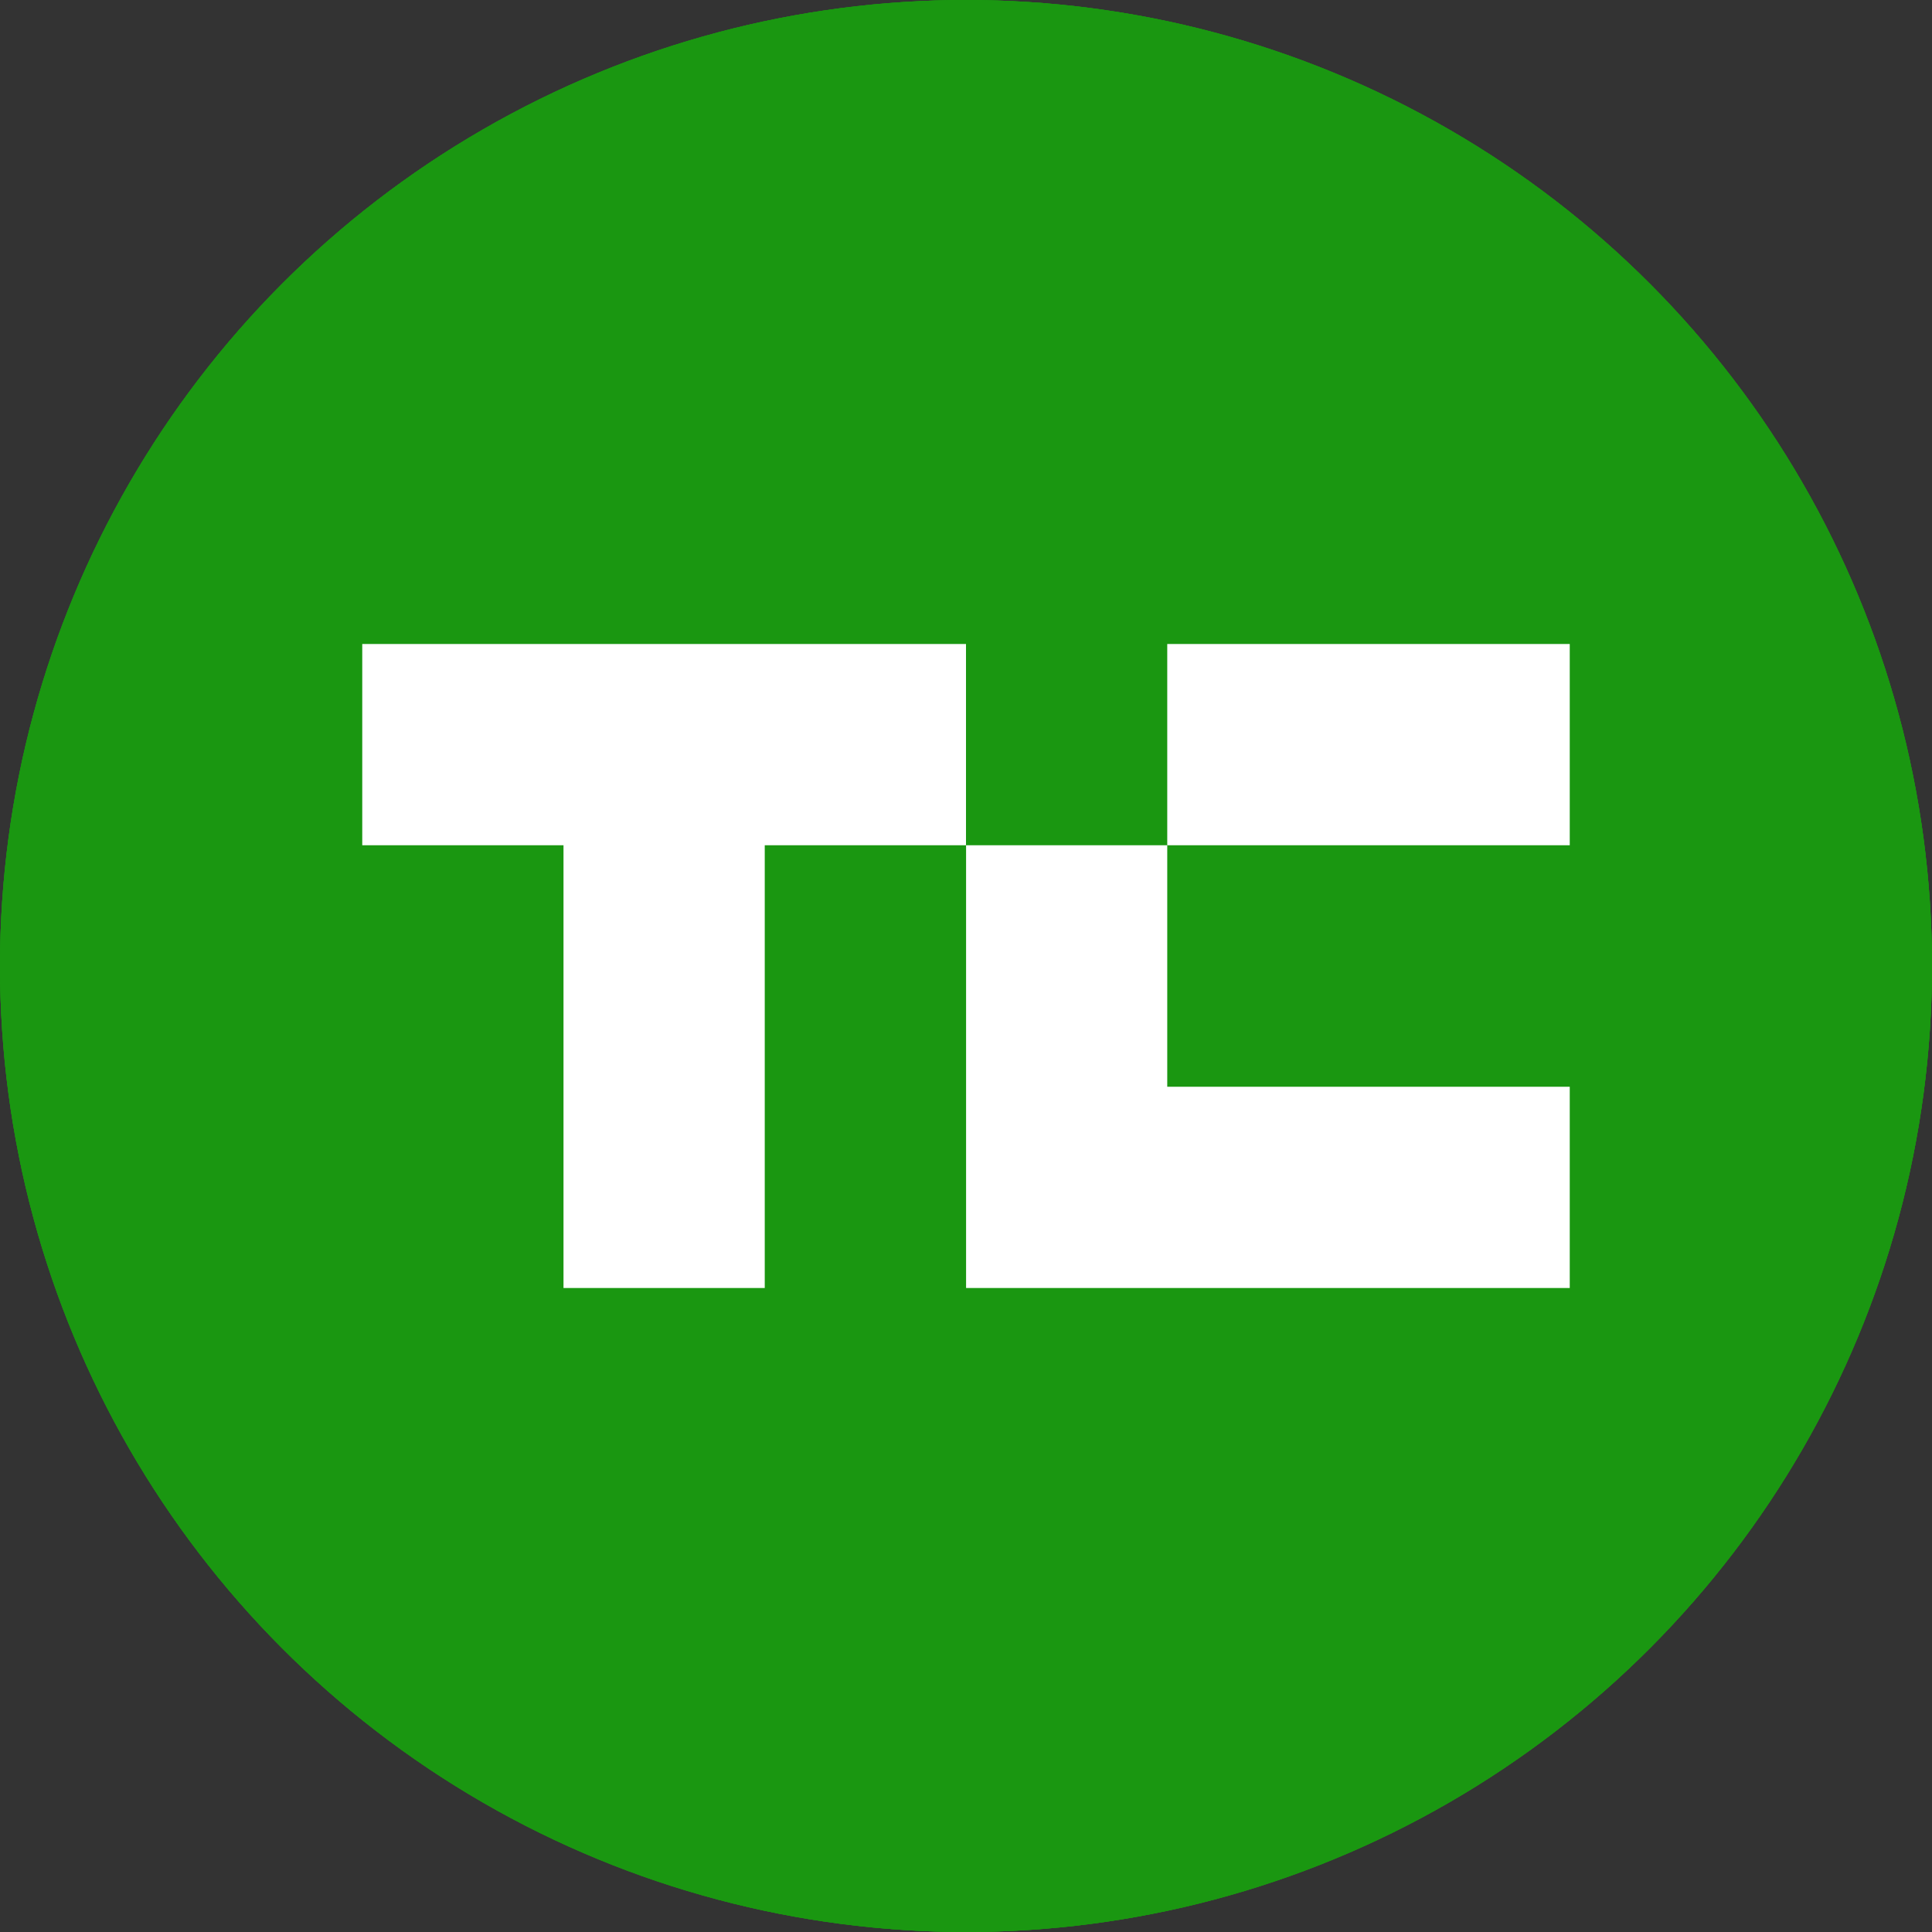 <?xml version="1.0" encoding="iso-8859-1"?>
<!-- Generator: Adobe Illustrator 18.0.0, SVG Export Plug-In . SVG Version: 6.00 Build 0)  -->
<!DOCTYPE svg PUBLIC "-//W3C//DTD SVG 1.1//EN" "http://www.w3.org/Graphics/SVG/1.1/DTD/svg11.dtd">
<svg version="1.1" xmlns="http://www.w3.org/2000/svg" xmlns:xlink="http://www.w3.org/1999/xlink" x="0px" y="0px"
	 viewBox="0 0 48 48" style="enable-background:new 0 0 48 48;" xml:space="preserve">
<rect x="0" y="0" width="48" height="48" fill="#333333" stroke="none"/>
<g id="Layer_513">
	<g>
		<circle style="fill:#1A9711;" cx="24" cy="24" r="24"/>
		<g>
			<rect x="29" y="16" style="fill:#FFFFFF;" width="10" height="5"/>
			<polygon style="fill:#FFFFFF;" points="9,16 9,21 14,21 14,32 19,32 19,21 24,21 24,16 			"/>
			<polygon style="fill:#FFFFFF;" points="24.002,32 29,32 39,32 39,27 29,27 29,21 24.002,21 			"/>
		</g>
		<circle style="fill:#1A9711;" cx="24" cy="24" r="24"/>
		<g>
			<rect x="29" y="16" style="fill:#FFFFFF;" width="10" height="5"/>
			<polygon style="fill:#FFFFFF;" points="9,16 9,21 14,21 14,32 19,32 19,21 24,21 24,16 			"/>
			<polygon style="fill:#FFFFFF;" points="24.002,32 29,32 39,32 39,27 29,27 29,21 24.002,21 			"/>
		</g>
		<circle style="fill:#1A9711;" cx="24" cy="24" r="24"/>
		<g>
			<rect x="29" y="16" style="fill:#FFFFFF;" width="10" height="5"/>
			<polygon style="fill:#FFFFFF;" points="9,16 9,21 14,21 14,32 19,32 19,21 24,21 24,16 			"/>
			<polygon style="fill:#FFFFFF;" points="24.002,32 29,32 39,32 39,27 29,27 29,21 24.002,21 			"/>
		</g>
	</g>
</g>
<g id="Layer_1">
</g>
</svg>
